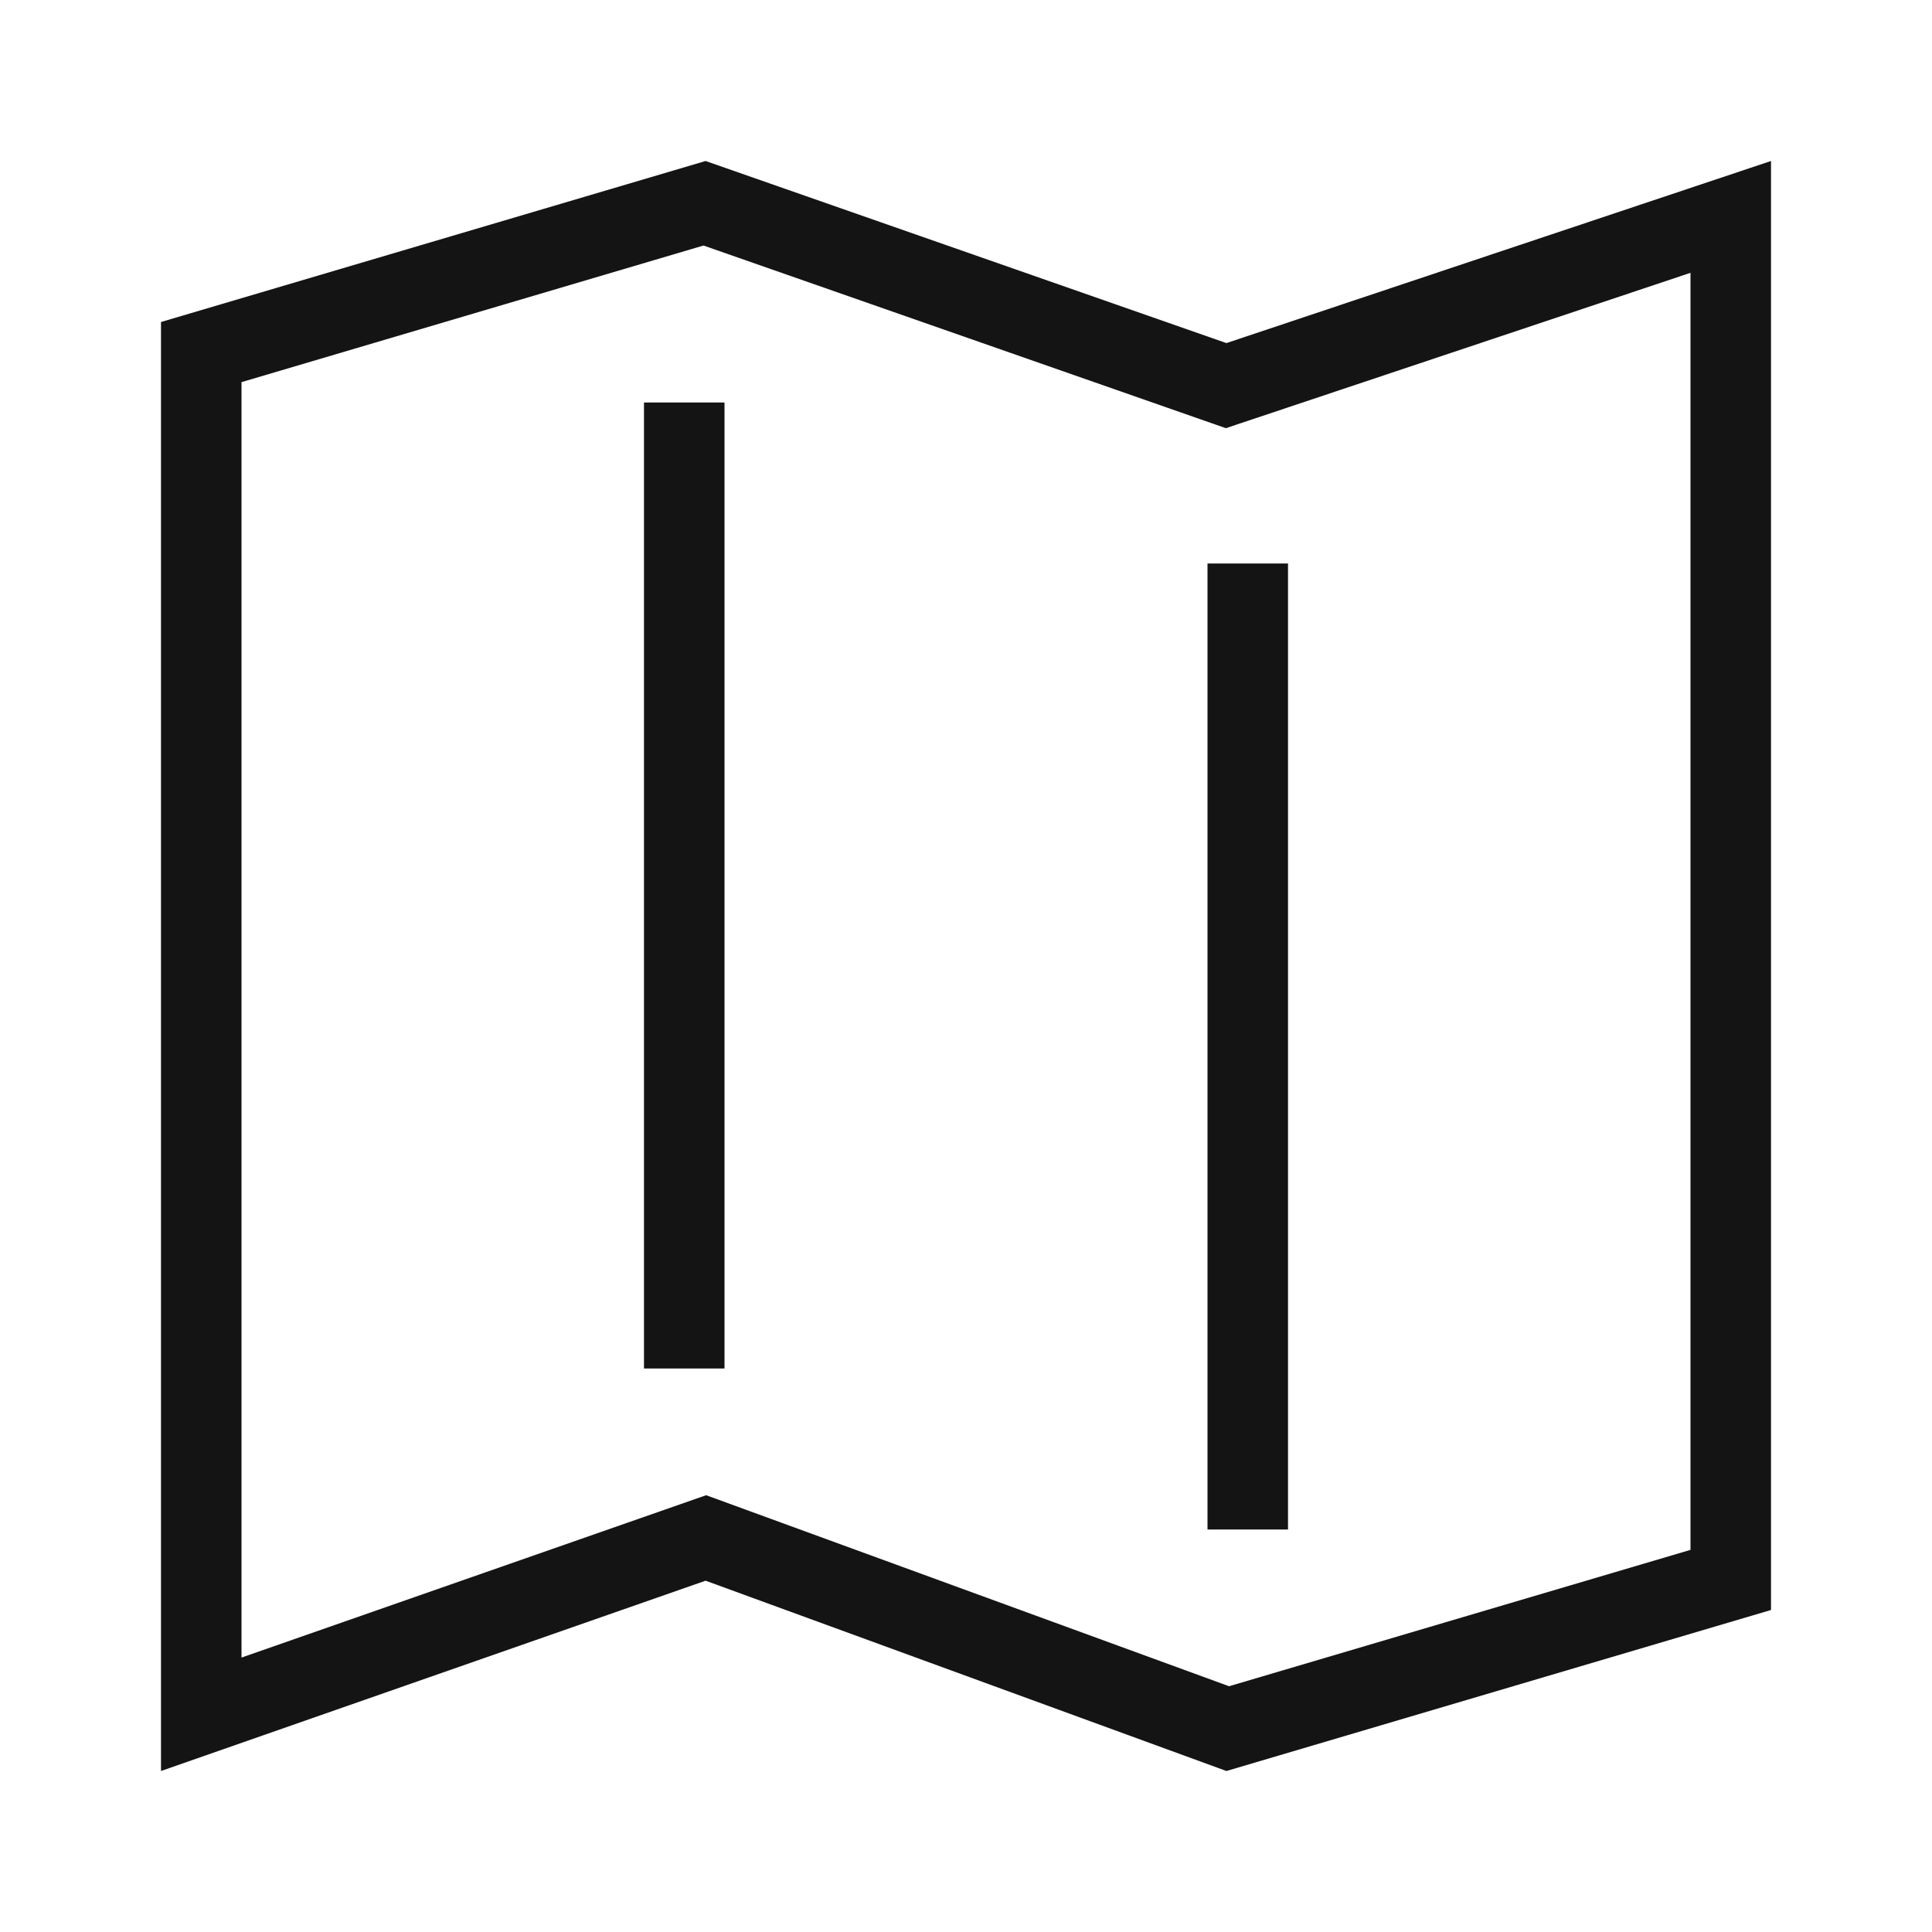 <svg width="24" height="24" viewBox="0 0 24 24" fill="none" xmlns="http://www.w3.org/2000/svg" id="root"><path d="M8 5H9V17H8V5Z" fill="#141414"/><path d="M15 7H16V19H15V7Z" fill="#141414"/><path fill-rule="evenodd" clip-rule="evenodd" d="M8.765 2L15.235 4.262L22 2V20L15.235 22L8.765 19.636L2 22V4L8.765 2ZM15.228 5.319L21 3.389V19.253L15.268 20.947L8.772 18.574L3 20.591V4.747L8.739 3.05L15.228 5.319Z" fill="#141414"/></svg>